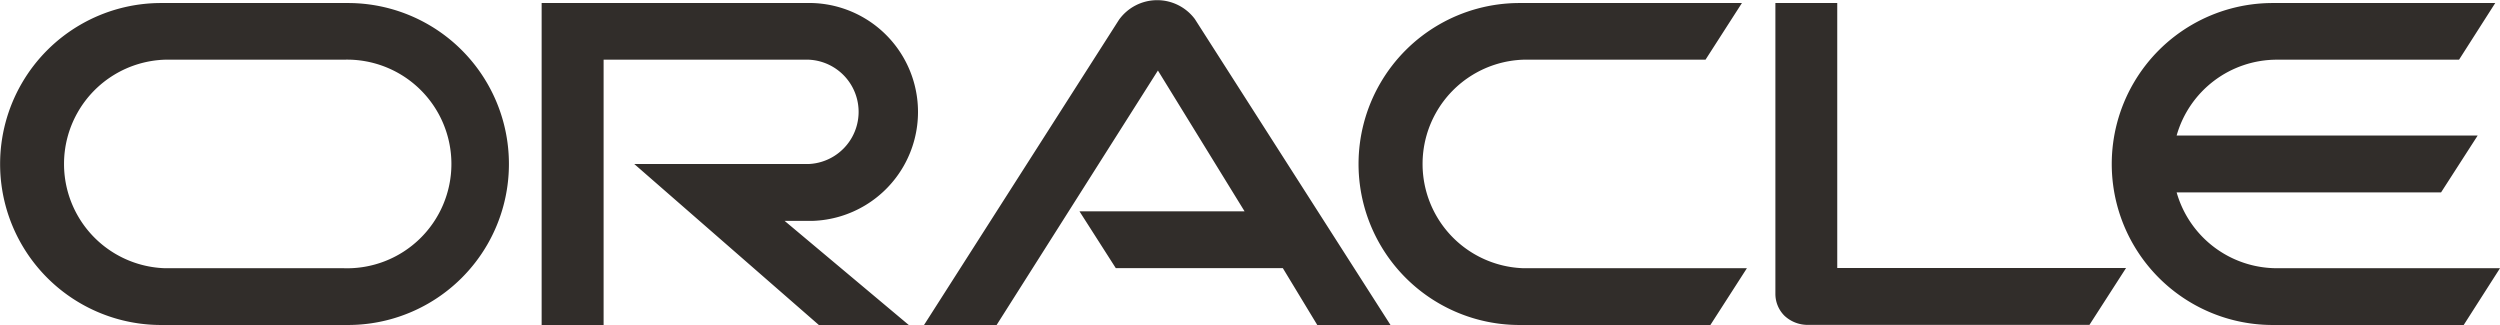 <svg xmlns="http://www.w3.org/2000/svg" viewBox="0 0 230.78 30"><defs><style>.cls-1{fill:#312d2a;}</style></defs><g id="Layer_2" data-name="Layer 2"><g id="Layer_1-2" data-name="Layer 1"><path class="cls-1" d="M99.62,19.51h15.27l-8-13L92,30H85.3l18-28.18a4.34,4.34,0,0,1,7-.06L128.36,30H121.6l-3.18-5.25H103l-3.35-5.24m69.95,5.24V.28h-5.71V27.14a2.85,2.85,0,0,0,.83,2,3.13,3.13,0,0,0,2.1.85h26.06l3.38-5.25H169.57M75,20.39A10.06,10.06,0,0,0,75,.28H50V30h5.72V5.51H74.66a4.82,4.82,0,0,1,0,9.63l-16.11,0L75.59,30h8.3L72.43,20.39H75M14.87,30a14.86,14.86,0,1,1,0-29.72H32.12a14.86,14.86,0,0,1,0,29.72H14.87m16.86-5.24a9.63,9.63,0,1,0,0-19.25H15.23a9.63,9.63,0,0,0,0,19.25h16.5M140.27,30a14.86,14.86,0,1,1,0-29.72H160.8l-3.36,5.23h-16.8a9.63,9.63,0,0,0,0,19.25h20.62L157.89,30H140.27m69.91-5.24a9.63,9.63,0,0,1-9.25-7h24.41l3.38-5.25H200.93a9.62,9.62,0,0,1,9.25-7H227L230.34.28H209.8a14.86,14.86,0,1,0,0,29.72h17.63l3.35-5.24Z"/></g></g></svg>